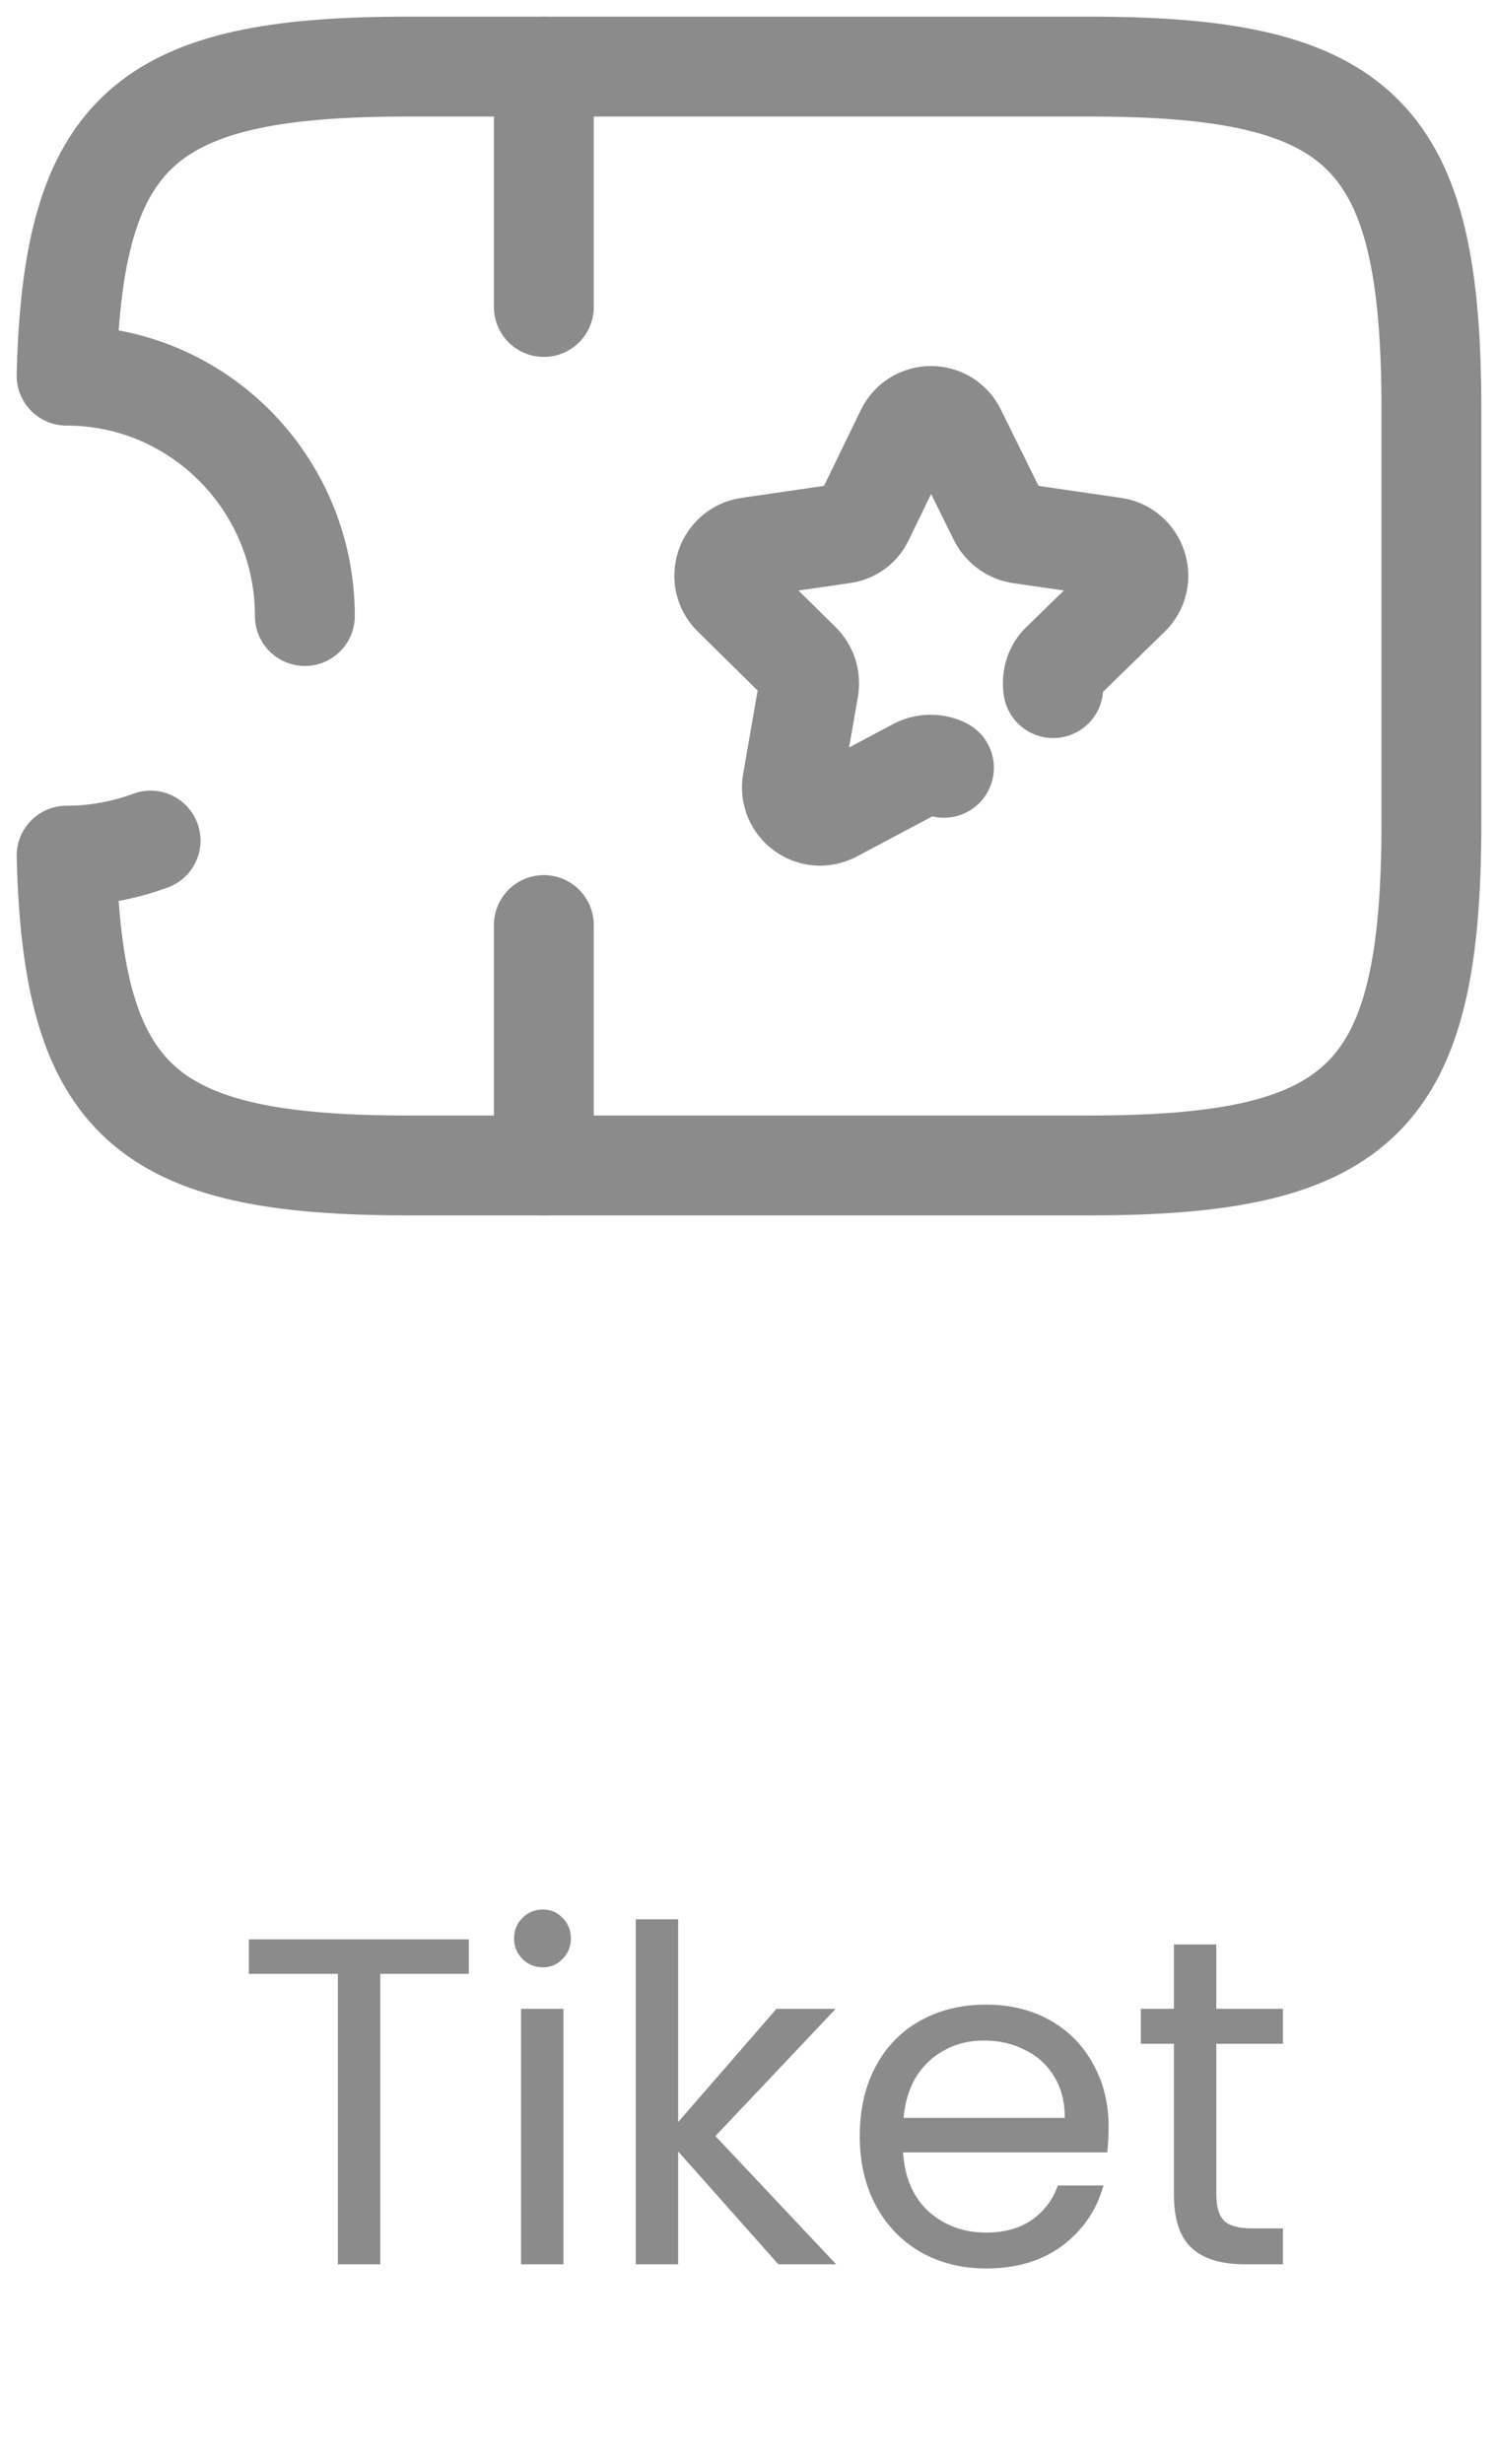 <svg width="45" height="74" viewBox="0 0 45 74" fill="none" xmlns="http://www.w3.org/2000/svg">
<path d="M4.523 25.244C3.743 25.533 2.882 25.698 2 25.698C2.185 33.102 4.379 35 12.235 35H32.745C40.949 35 43 32.938 43 24.688V12.312C43 4.062 40.949 2 32.745 2H12.235C4.379 2 2.185 3.897 2 11.281C5.958 11.281 9.158 14.519 9.158 18.5" stroke="#8B8B8B" stroke-width="3" stroke-linecap="round" stroke-linejoin="round"/>
<path d="M16.337 2V9.219" stroke="#8B8B8B" stroke-width="3" stroke-linecap="round" stroke-linejoin="round"/>
<path d="M16.337 27.781V35" stroke="#8B8B8B" stroke-width="3" stroke-linecap="round" stroke-linejoin="round"/>
<path d="M28.356 23.058C28.11 22.934 27.802 22.934 27.556 23.058L25.034 24.398C24.398 24.729 23.68 24.192 23.803 23.491L24.295 20.665C24.336 20.377 24.254 20.108 24.049 19.902L22.018 17.902C21.506 17.407 21.793 16.54 22.49 16.437L25.321 16.025C25.608 15.983 25.833 15.819 25.956 15.55L27.207 12.972C27.515 12.333 28.418 12.333 28.725 12.972L29.997 15.55C30.12 15.798 30.366 15.983 30.633 16.025L33.463 16.437C34.16 16.54 34.448 17.407 33.935 17.902L31.884 19.902C31.679 20.088 31.597 20.377 31.638 20.665" stroke="#8B8B8B" stroke-width="3" stroke-linecap="round" stroke-linejoin="round"/>
<path d="M14.084 58.242V59.278H11.424V68H10.15V59.278H7.476V58.242H14.084ZM16.31 59.082C16.068 59.082 15.862 58.998 15.694 58.83C15.526 58.662 15.442 58.457 15.442 58.214C15.442 57.971 15.526 57.766 15.694 57.598C15.862 57.43 16.068 57.346 16.31 57.346C16.544 57.346 16.74 57.43 16.898 57.598C17.066 57.766 17.15 57.971 17.15 58.214C17.15 58.457 17.066 58.662 16.898 58.83C16.74 58.998 16.544 59.082 16.31 59.082ZM16.926 60.328V68H15.652V60.328H16.926ZM23.381 68L20.372 64.612V68H19.098V57.64H20.372V63.73L23.326 60.328H25.104L21.491 64.15L25.117 68H23.381ZM33.303 63.87C33.303 64.113 33.289 64.369 33.261 64.64H27.129C27.175 65.396 27.432 65.989 27.899 66.418C28.375 66.838 28.949 67.048 29.621 67.048C30.171 67.048 30.629 66.922 30.993 66.67C31.366 66.409 31.627 66.063 31.777 65.634H33.149C32.943 66.371 32.533 66.973 31.917 67.44C31.301 67.897 30.535 68.126 29.621 68.126C28.893 68.126 28.239 67.963 27.661 67.636C27.091 67.309 26.643 66.847 26.317 66.25C25.99 65.643 25.827 64.943 25.827 64.15C25.827 63.357 25.985 62.661 26.303 62.064C26.62 61.467 27.063 61.009 27.633 60.692C28.211 60.365 28.874 60.202 29.621 60.202C30.349 60.202 30.993 60.361 31.553 60.678C32.113 60.995 32.542 61.434 32.841 61.994C33.149 62.545 33.303 63.17 33.303 63.87ZM31.987 63.604C31.987 63.119 31.879 62.703 31.665 62.358C31.45 62.003 31.156 61.737 30.783 61.56C30.419 61.373 30.013 61.28 29.565 61.28C28.921 61.28 28.37 61.485 27.913 61.896C27.465 62.307 27.208 62.876 27.143 63.604H31.987ZM36.538 61.378V65.9C36.538 66.273 36.618 66.539 36.776 66.698C36.935 66.847 37.21 66.922 37.602 66.922H38.54V68H37.392C36.683 68 36.151 67.837 35.796 67.51C35.442 67.183 35.264 66.647 35.264 65.9V61.378H34.27V60.328H35.264V58.396H36.538V60.328H38.54V61.378H36.538Z" fill="#8B8B8B"/>
</svg>
